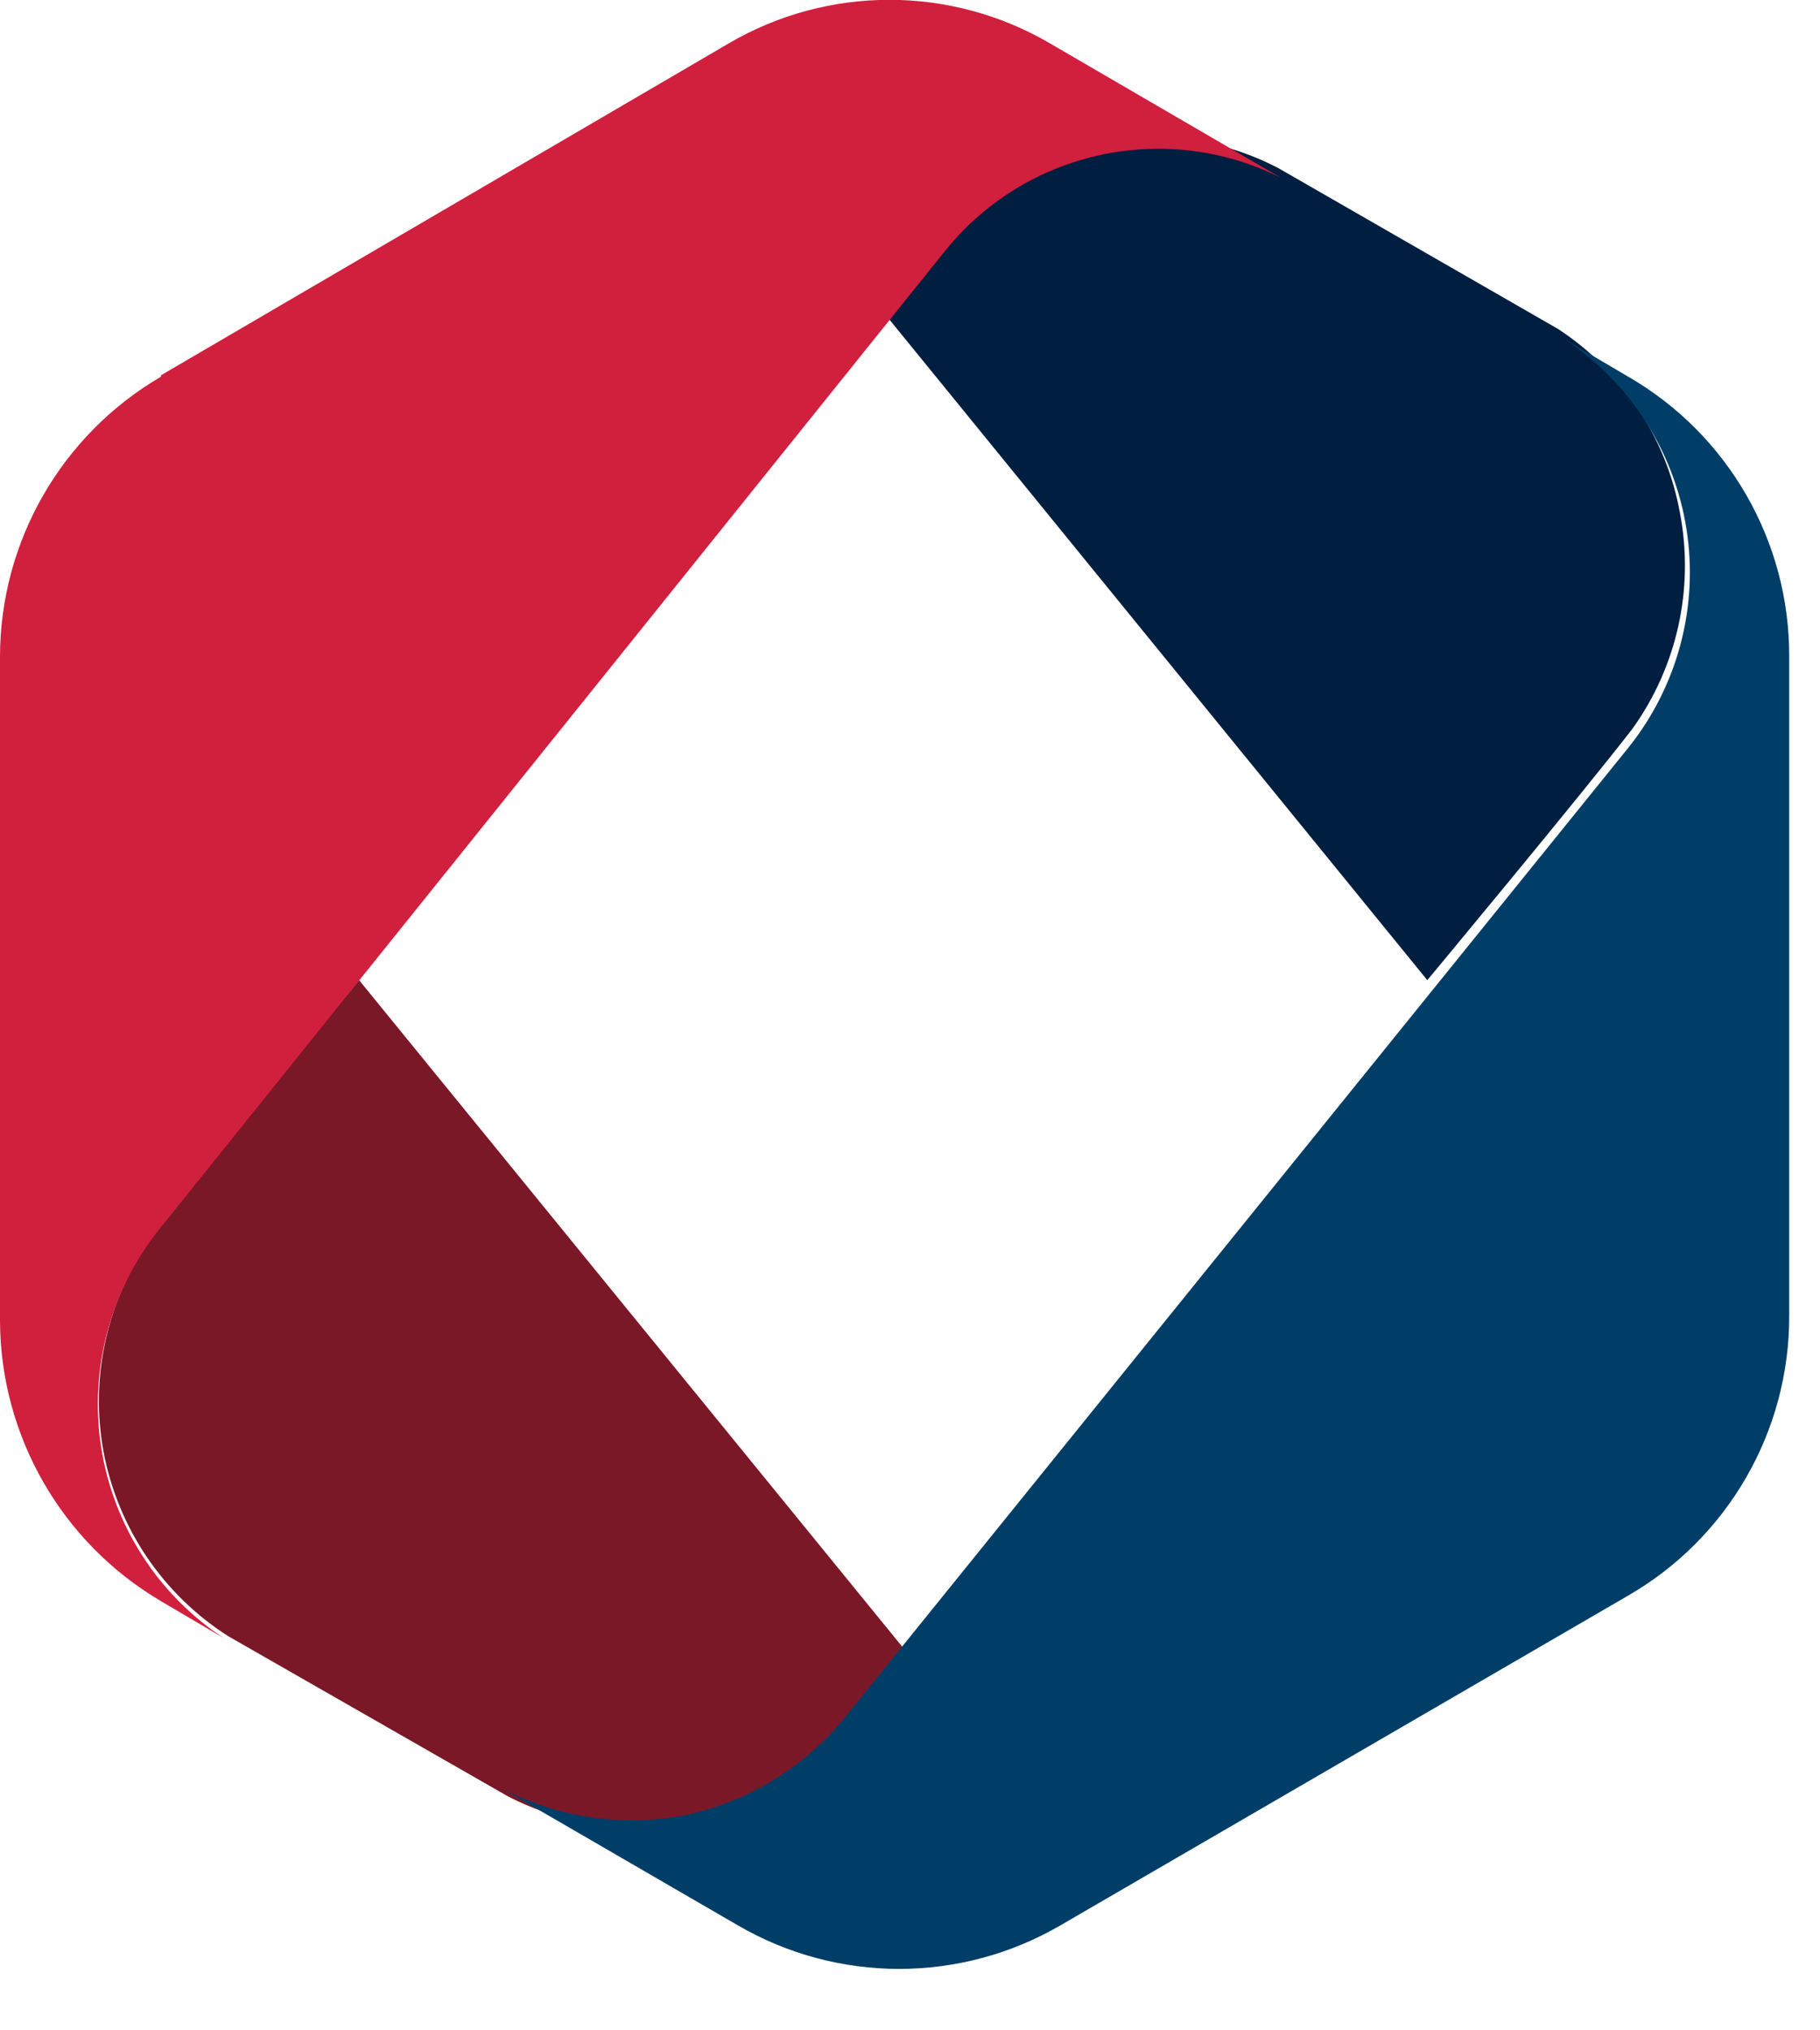 <?xml version="1.0" encoding="UTF-8"?>
<svg width="26px" height="29px" viewBox="0 0 26 29" version="1.1" xmlns="http://www.w3.org/2000/svg" xmlns:xlink="http://www.w3.org/1999/xlink">
    <!-- Generator: Sketch 52.6 (67491) - http://www.bohemiancoding.com/sketch -->
    <title>Group</title>
    <desc>Created with Sketch.</desc>
    <g id="Symbols" stroke="none" stroke-width="1" fill="none" fill-rule="evenodd">
        <g id="header/ep/desktop" transform="translate(0, -50)" fill-rule="nonzero">
            <g id="header">
                <g id="lg_losango" transform="translate(0, 49)">
                    <g id="Group">
                        <path d="M24,8.33 C23.805,7.252 23.176,6.301 22.26,5.7 L18.26,3.4 C17.501,3.006 16.635,2.866 15.79,3 C14.937,3.166 14.161,3.604 13.58,4.25 C13.32,4.52 12.58,5.41 12.58,5.41 L20.39,15 C20.39,15 22.61,12.33 23.32,11.41 C23.959,10.52 24.205,9.406 24,8.33" id="Fill-717" fill="#001E40"></path>
                        <path d="M1.48,21.74 C1.685,22.825 2.329,23.777 3.26,24.37 L7.26,26.66 C8.029,27.057 8.909,27.188 9.76,27.03 C10.612,26.867 11.387,26.432 11.97,25.79 C12.23,25.51 12.97,24.62 12.97,24.62 L5.13,15 C5.13,15 2.91,17.7 2.2,18.63 C1.539,19.522 1.278,20.648 1.48,21.74" id="Fill-719" fill="#7A1827"></path>
                        <path d="M9,27 C9.241,27 9.482,26.98 9.72,26.94 C10.645,26.761 11.477,26.262 12.07,25.53 L23.27,11.67 C23.967,10.794 24.266,9.666 24.093,8.56 C23.92,7.454 23.291,6.471 22.36,5.85 L23.26,6.38 C24.688,7.205 25.566,8.731 25.56,10.38 L25.56,19.79 C25.566,21.439 24.688,22.965 23.26,23.79 L15.15,28.5 C13.725,29.33 11.965,29.33 10.54,28.5 L7.16,26.54 C7.728,26.839 8.359,26.996 9,27" id="Fill-721" fill="#003E68"></path>
                        <path d="M2.3,6.36 L10.41,1.62 C11.827,0.79 13.583,0.79 15,1.62 L18.3,3.54 C16.643,2.709 14.63,3.156 13.48,4.61 L2.29,18.54 C1.579,19.418 1.272,20.555 1.445,21.672 C1.619,22.788 2.256,23.779 3.2,24.4 L2.3,23.87 C0.882,23.035 0.008,21.515 -3.64153152e-13,19.87 L-3.64153152e-13,10.38 C0.002,8.733 0.878,7.211 2.3,6.38" id="Fill-723" fill="#D11F3E"></path>
                    </g>
                </g>
            </g>
        </g>
    </g>
</svg>